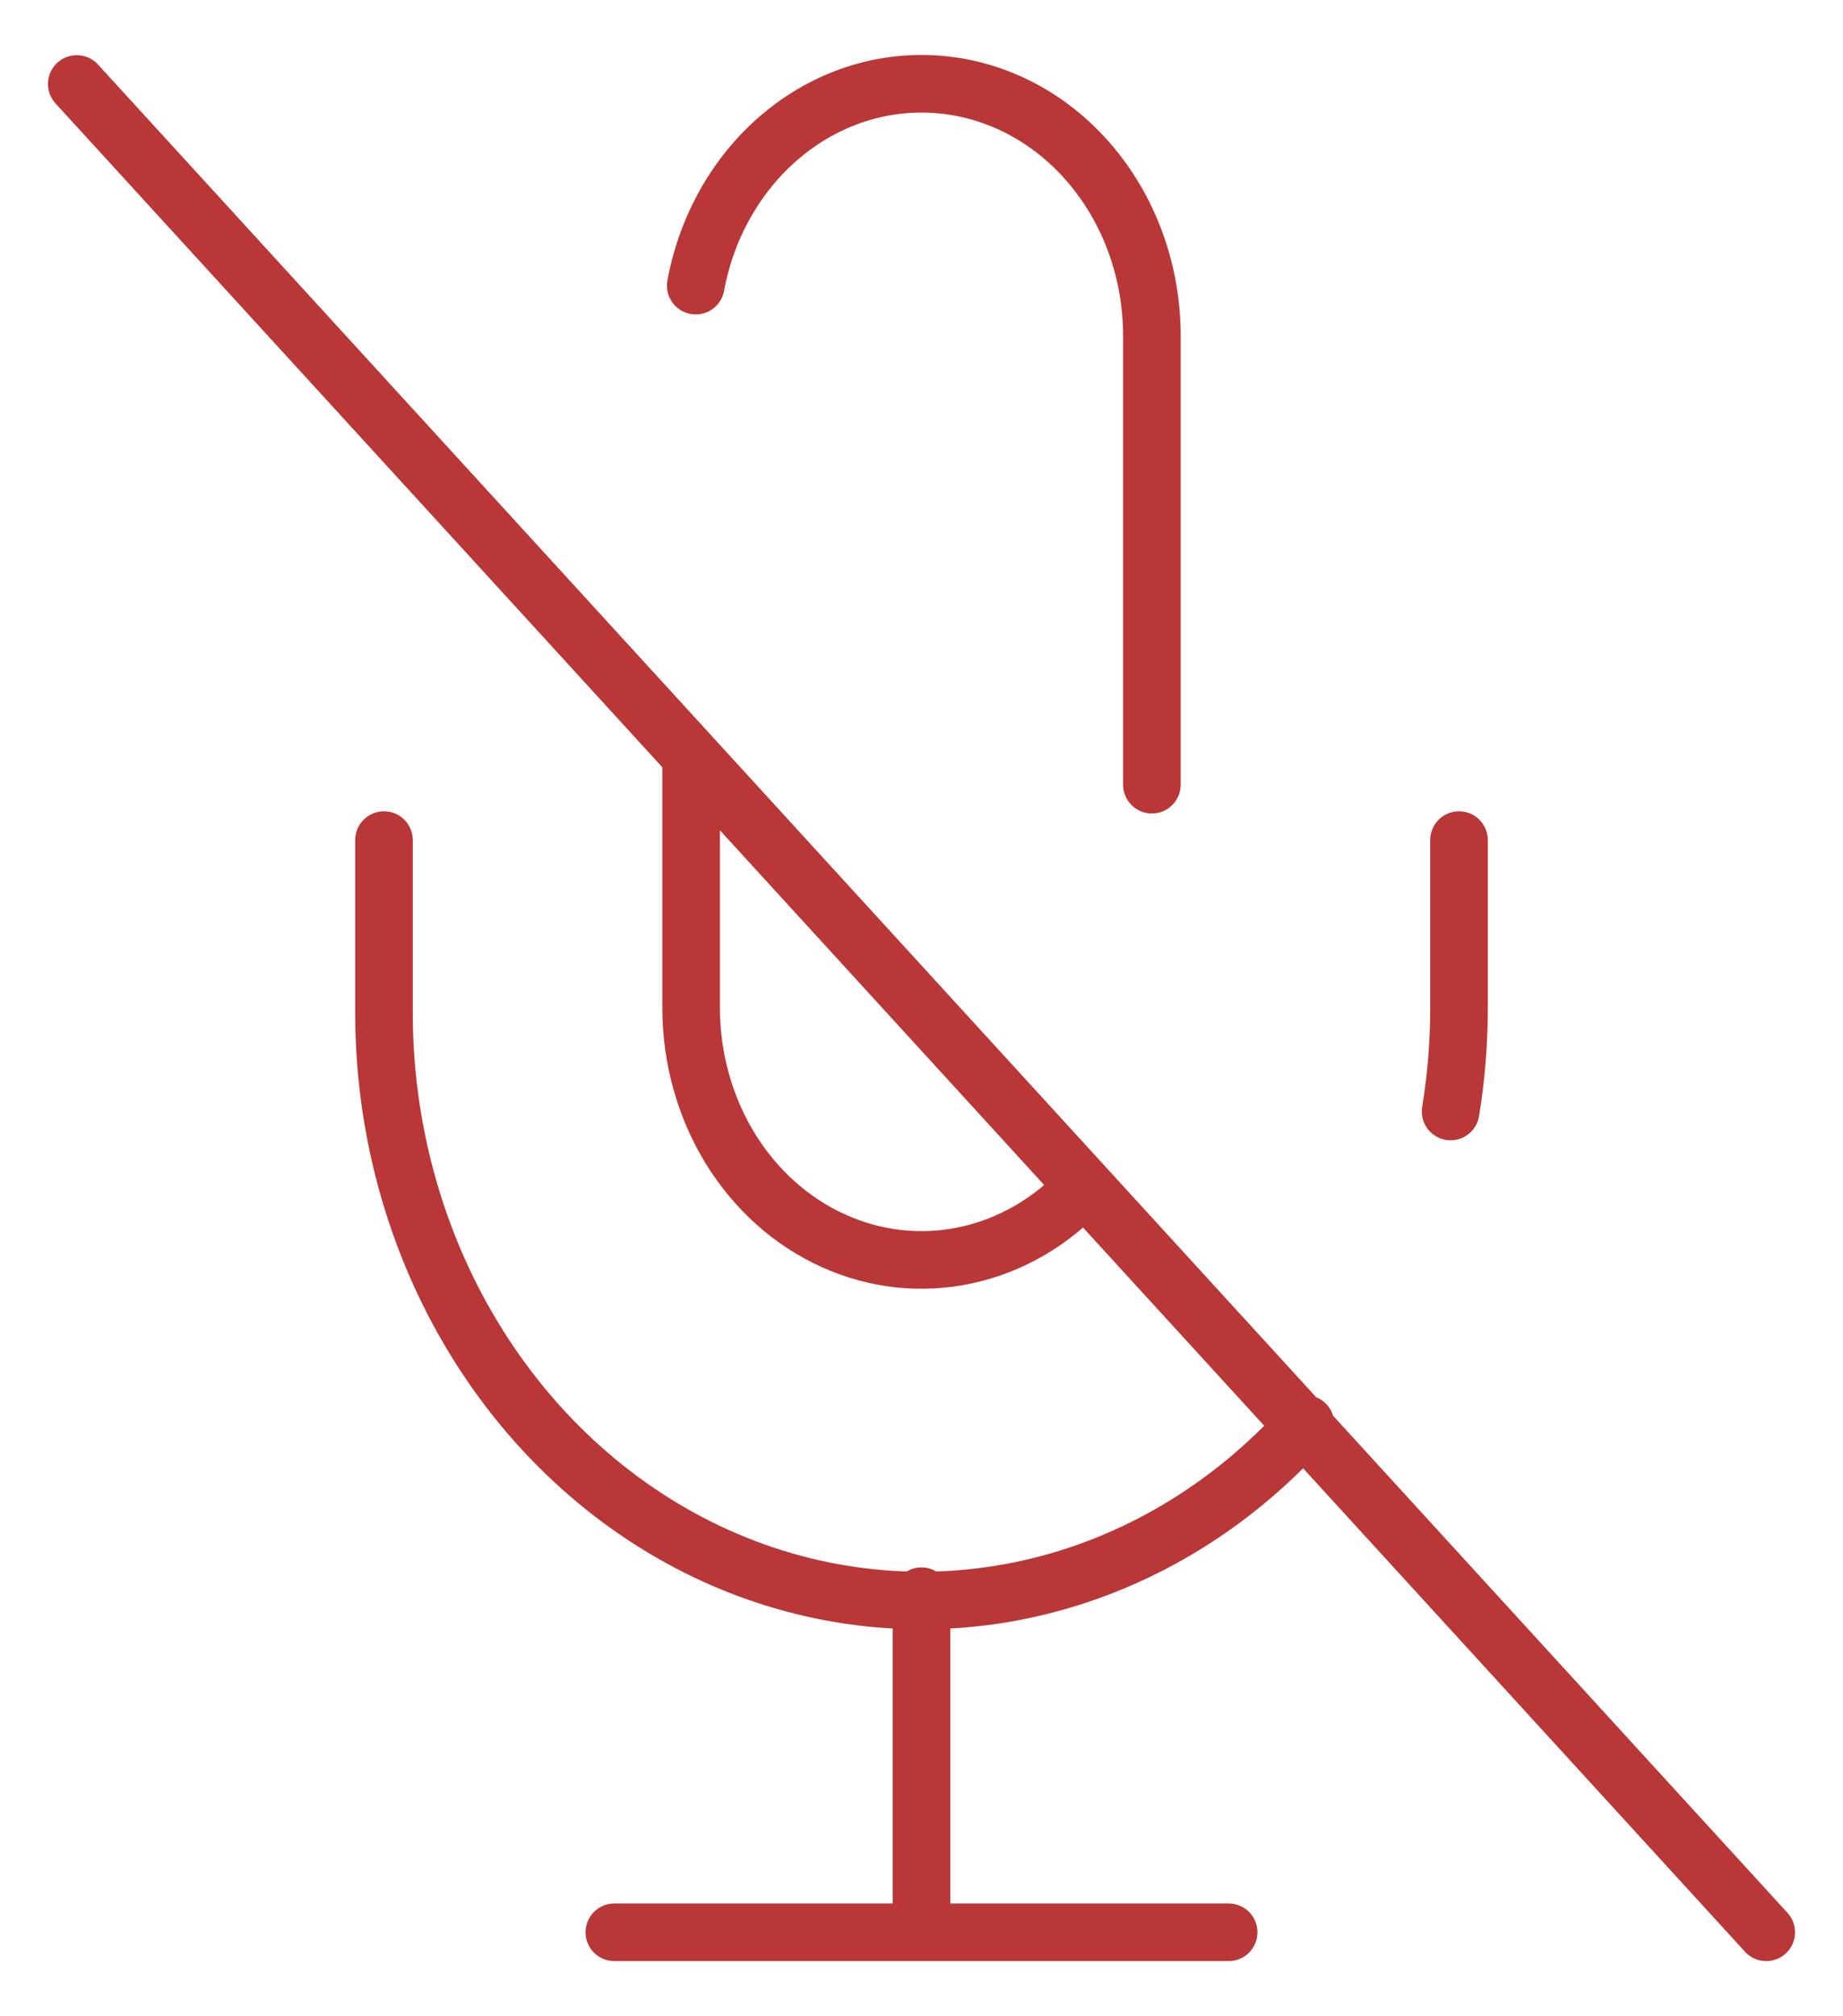 <svg width="32" height="35" viewBox="0 0 32 35" fill="none" xmlns="http://www.w3.org/2000/svg">
<g clip-path="url(#clip0_50_323)">
<path d="M1.333 1.458L30.667 33.542M12 13.125V17.5C12.001 18.365 12.236 19.21 12.675 19.929C13.115 20.647 13.739 21.208 14.47 21.538C15.2 21.869 16.004 21.956 16.779 21.787C17.555 21.619 18.267 21.203 18.827 20.592M20 13.621V5.833C20.001 4.748 19.633 3.702 18.968 2.897C18.304 2.091 17.389 1.585 16.402 1.476C15.415 1.367 14.426 1.663 13.628 2.307C12.829 2.95 12.277 3.895 12.08 4.958M22.667 24.719C21.365 26.172 19.696 27.166 17.874 27.575C16.052 27.984 14.16 27.787 12.441 27.012C10.721 26.236 9.253 24.916 8.224 23.221C7.195 21.527 6.653 19.534 6.667 17.5V14.583M25.333 14.583V17.5C25.333 18.102 25.284 18.702 25.187 19.294M16 27.708V33.542M10.667 33.542H21.333" stroke="#B93737" stroke-linecap="round" stroke-linejoin="round"/>
</g>
<defs>
<clipPath id="clip0_50_323">
<rect width="32" height="35" fill="white"/>
</clipPath>
</defs>
</svg>

